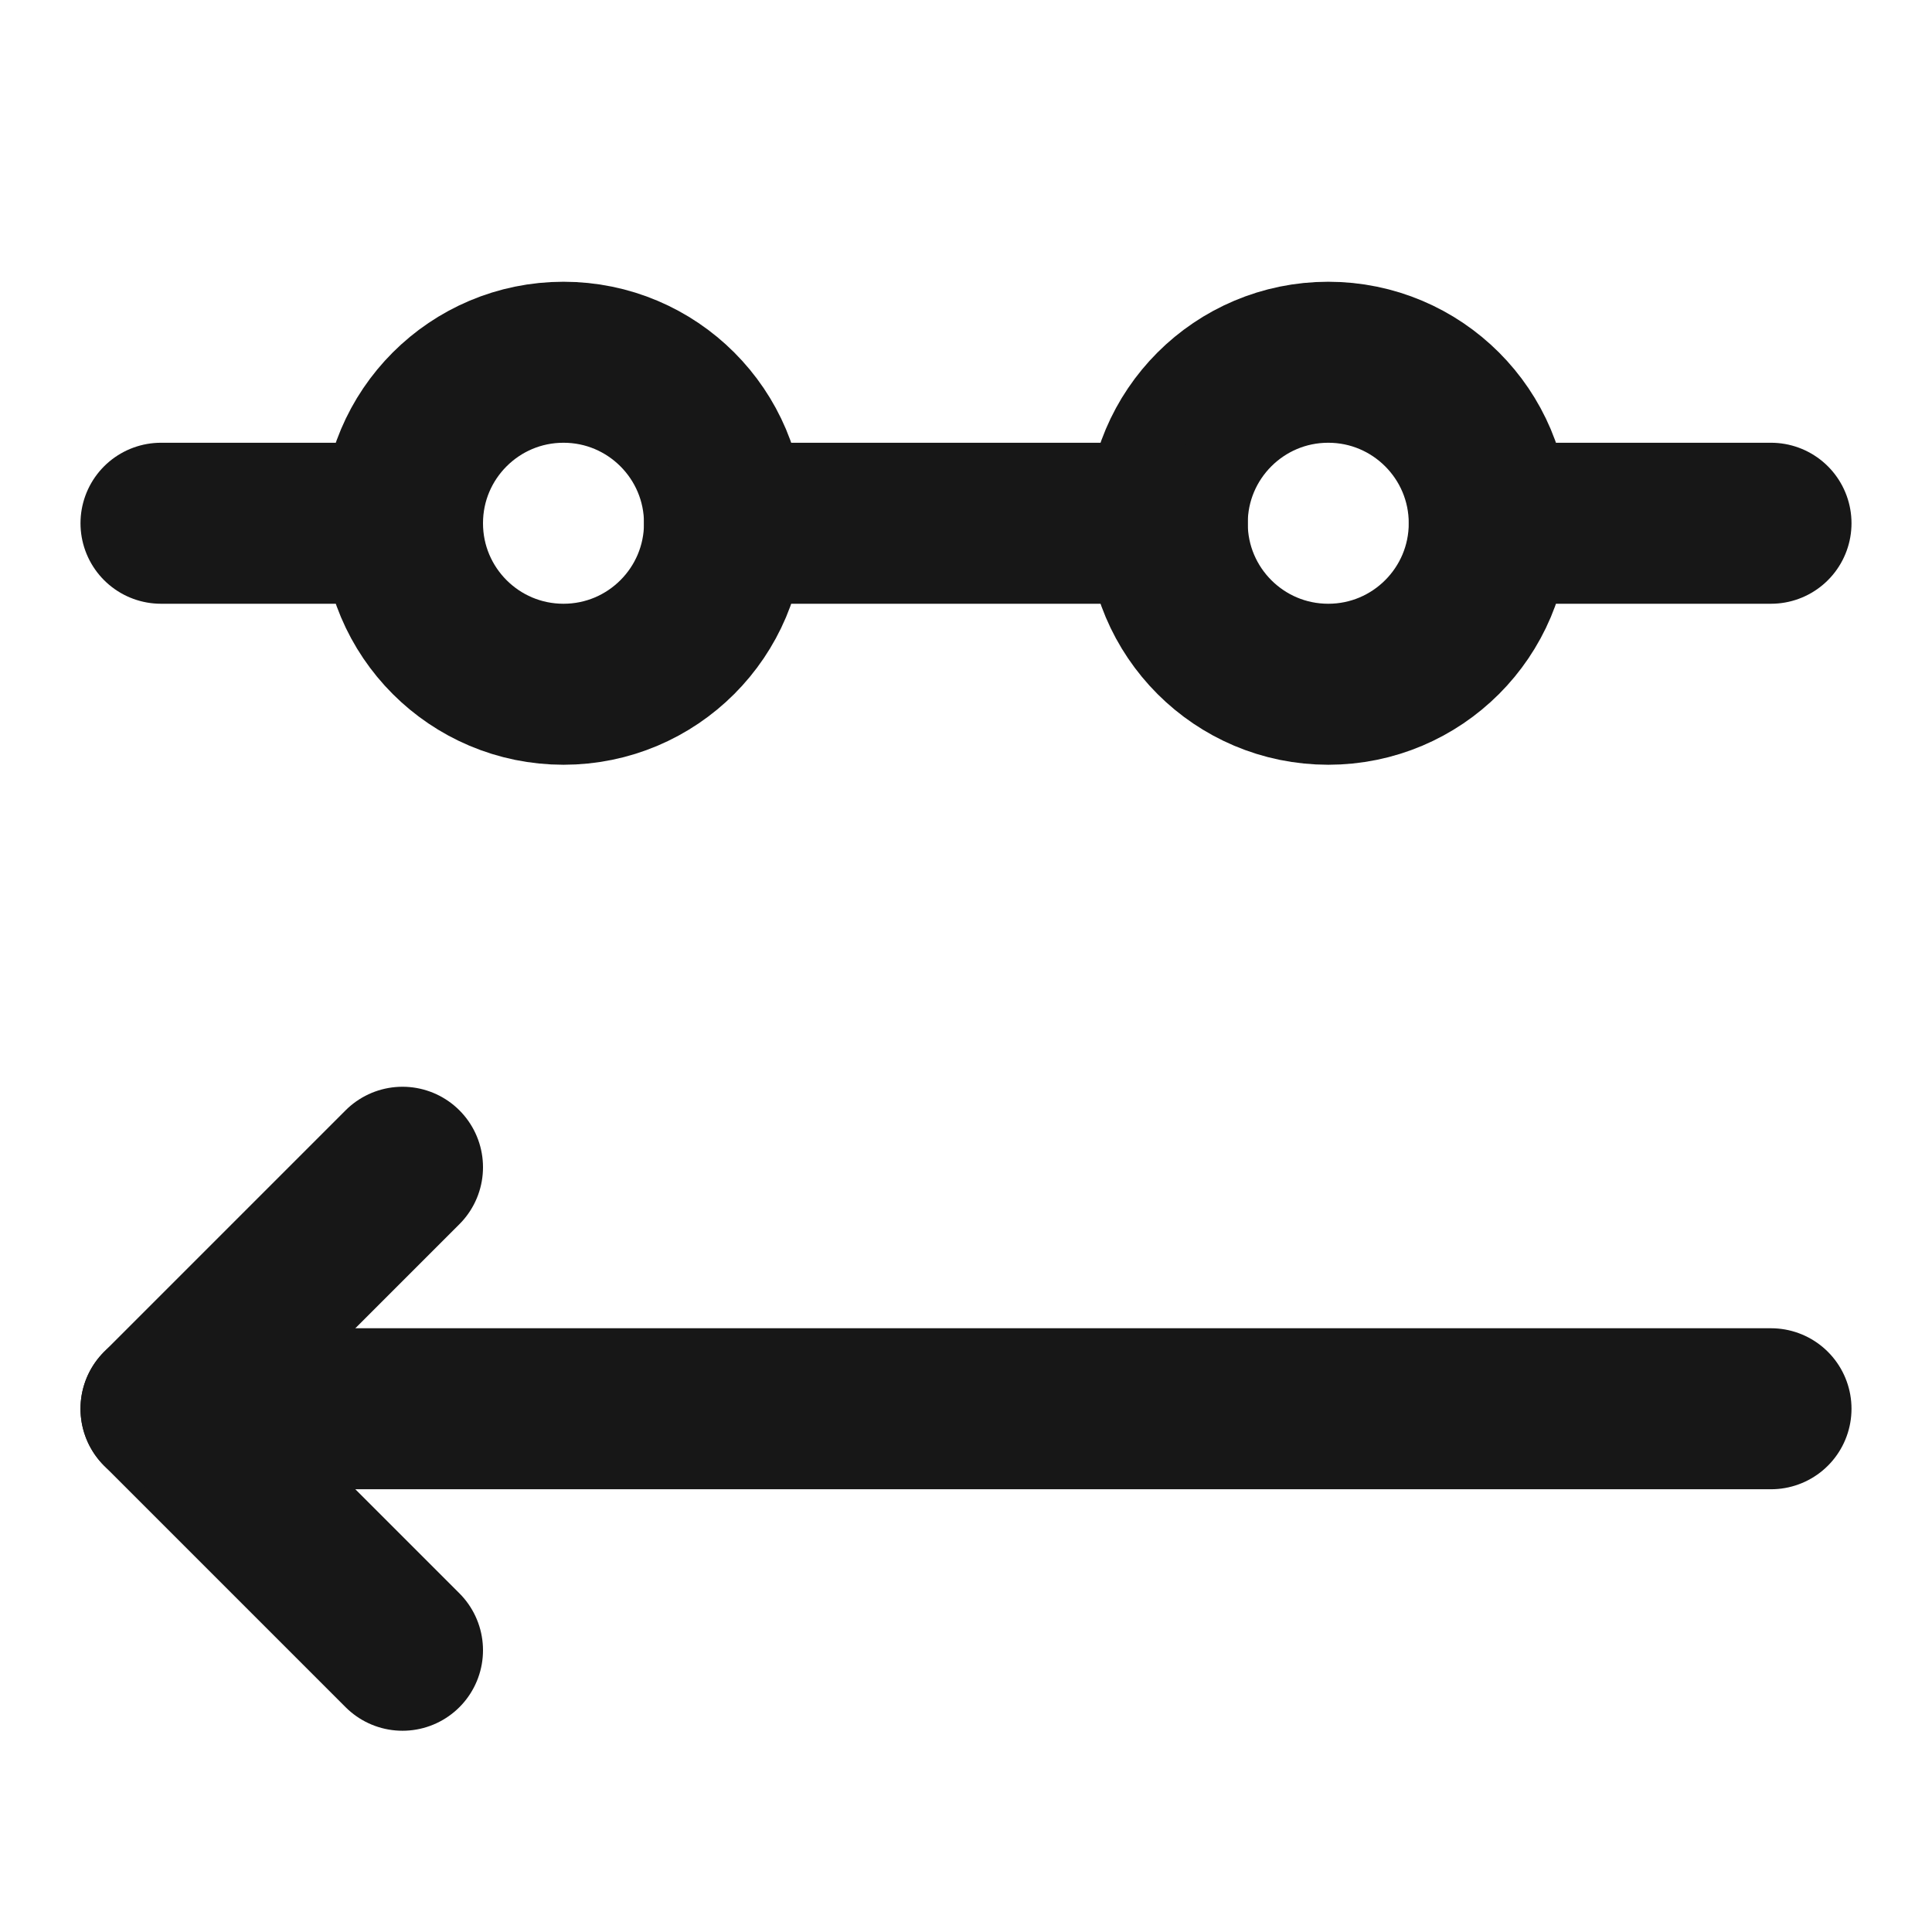 <?xml version="1.0" encoding="UTF-8"?><svg width="24" height="24" viewBox="0 0 48 48" fill="none" xmlns="http://www.w3.org/2000/svg"><path d="M18 13C18 10.791 16.209 9 14 9C11.791 9 10 10.791 10 13C10 15.209 11.791 17 14 17C16.209 17 18 15.209 18 13Z" fill="none" stroke="#171717" stroke-width="4" stroke-linejoin="round"/><path d="M37 13C37 10.791 35.209 9 33 9C30.791 9 29 10.791 29 13C29 15.209 30.791 17 33 17C35.209 17 37 15.209 37 13Z" fill="none" stroke="#171717" stroke-width="4" stroke-linejoin="round"/><path d="M4 13H10" stroke="#171717" stroke-width="4" stroke-linecap="round"/><path d="M18 13H29" stroke="#171717" stroke-width="4" stroke-linecap="round"/><path d="M37 13H44" stroke="#171717" stroke-width="4" stroke-linecap="round"/><path d="M10 29L4 35L10 41" stroke="#171717" stroke-width="4" stroke-linecap="round" stroke-linejoin="round"/><path d="M4 35H44" stroke="#171717" stroke-width="4" stroke-linecap="round" stroke-linejoin="round"/></svg>